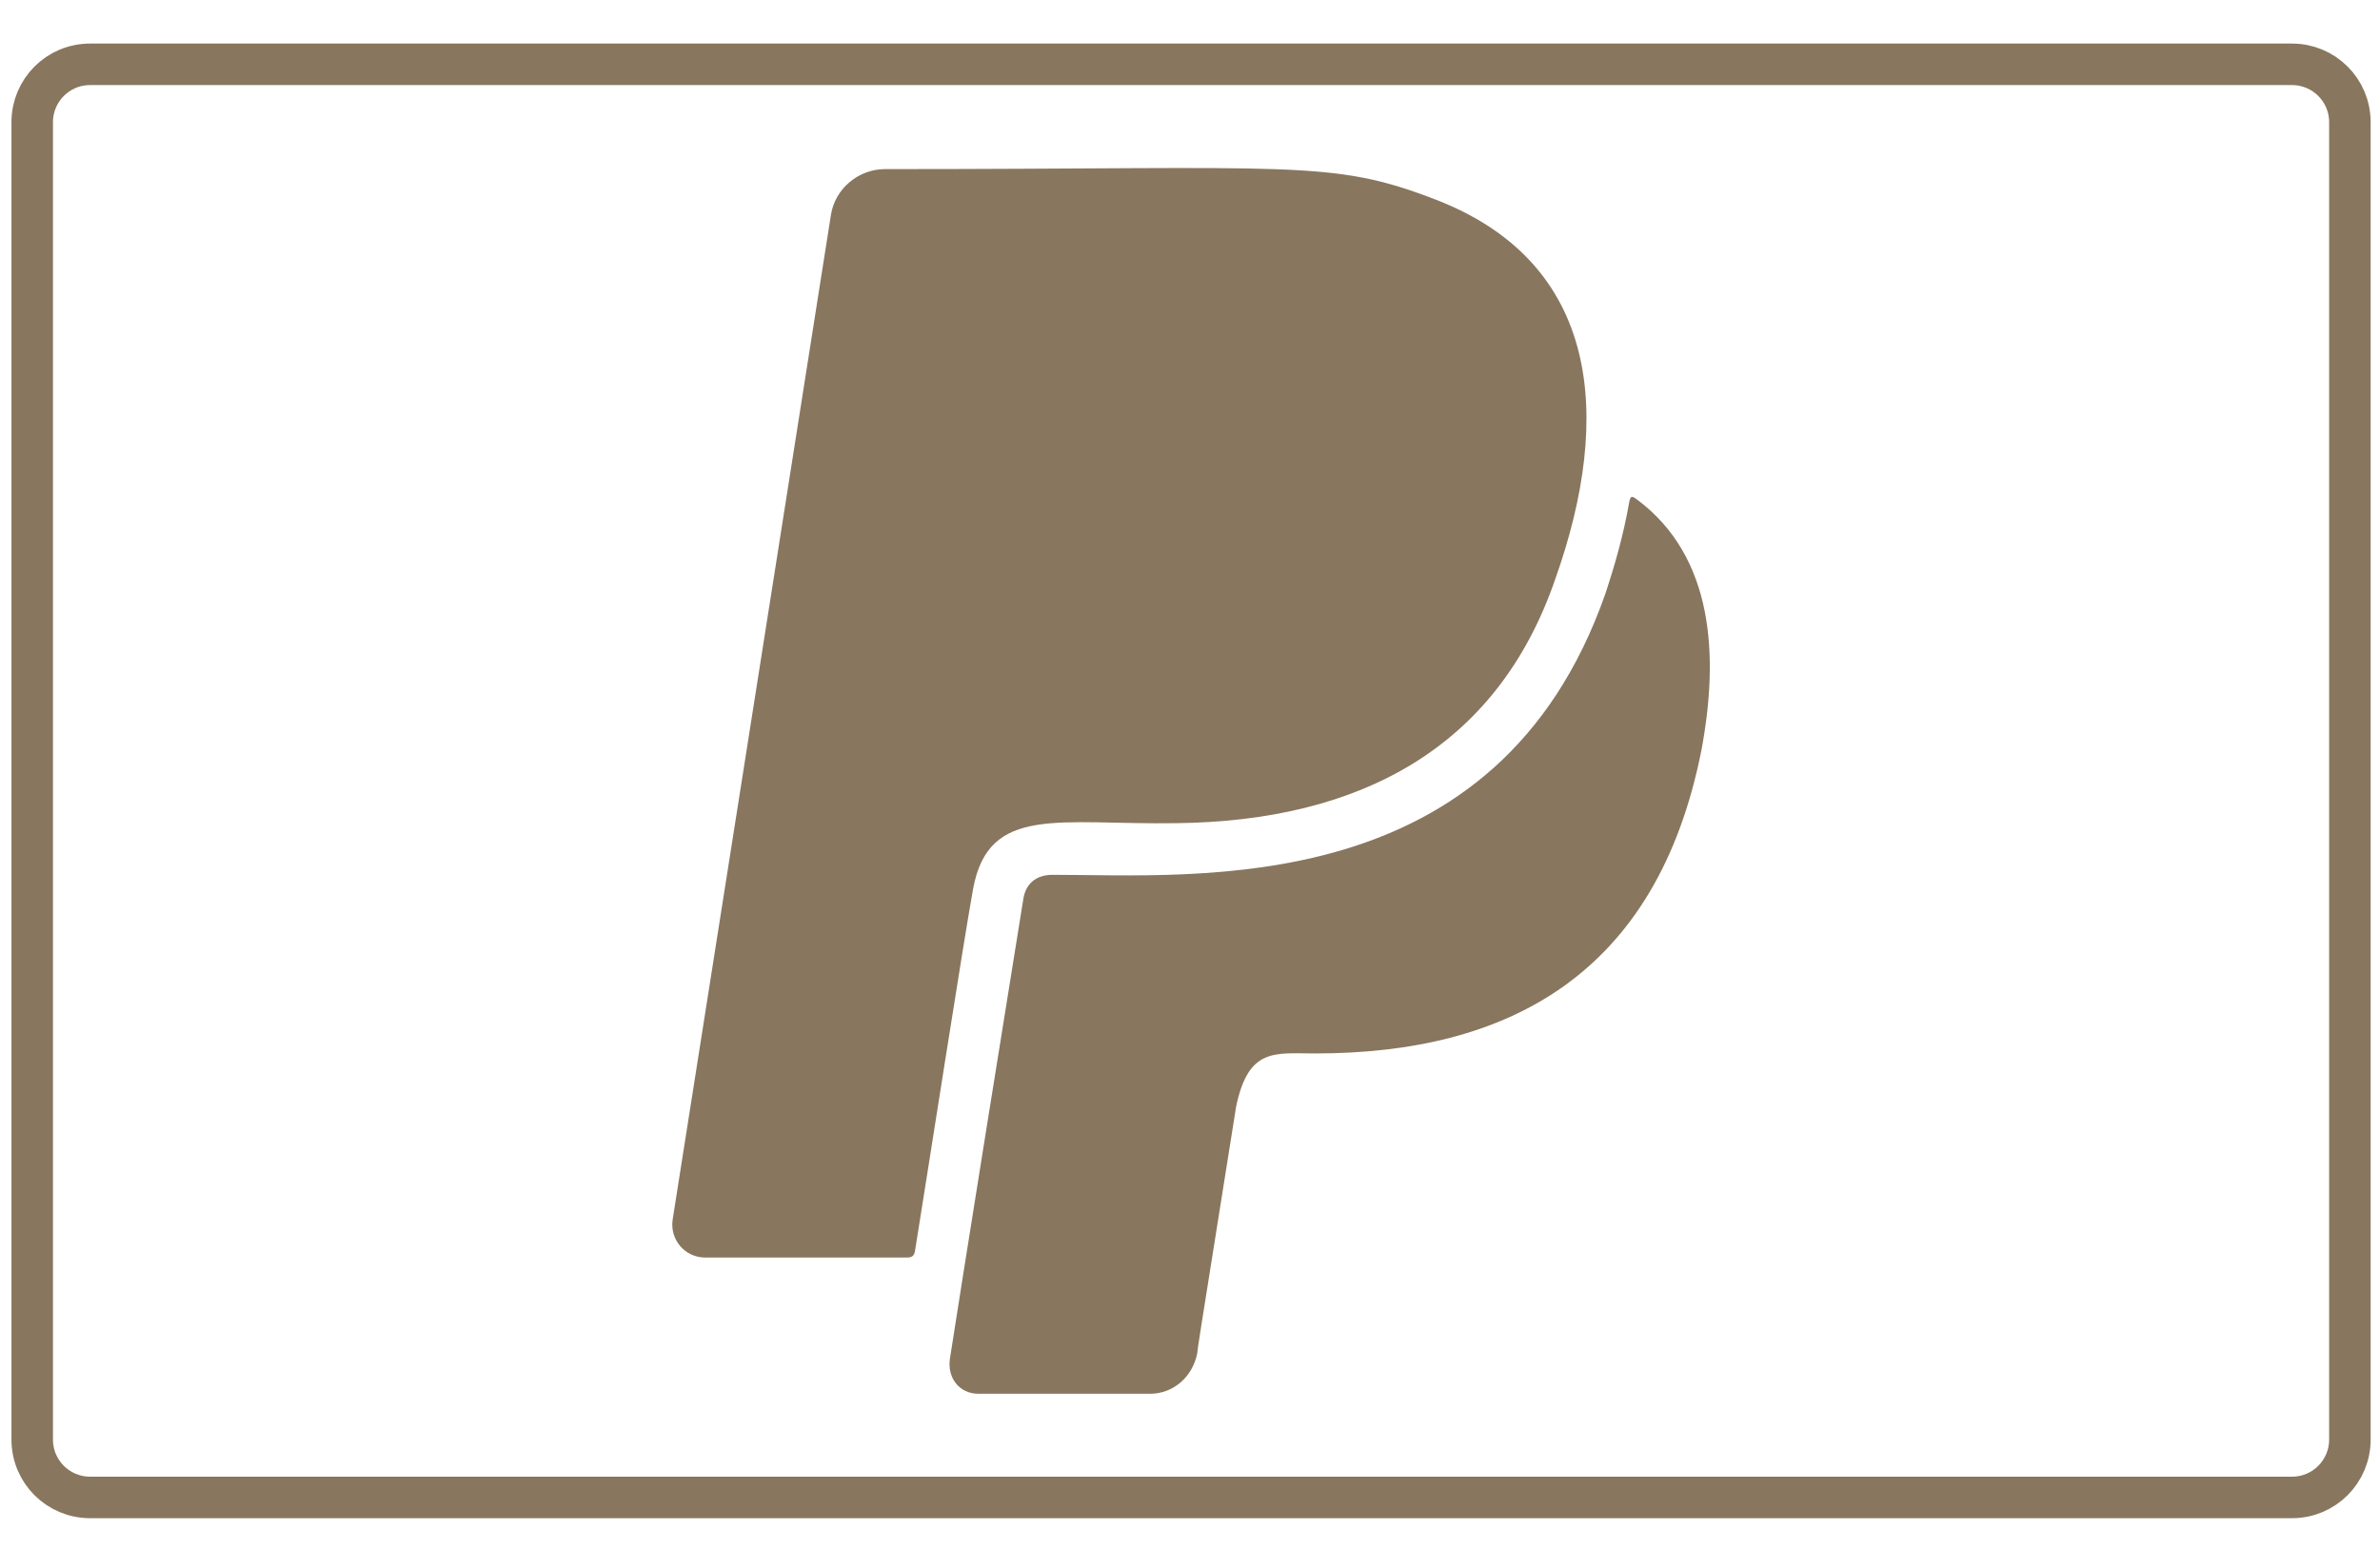 <svg xmlns:xlink="http://www.w3.org/1999/xlink" xmlns="http://www.w3.org/2000/svg" width="43" height="28" viewBox="0 0 43 28" fill="none">
<path d="M42.456 26.006C42.456 26.582 41.992 27.052 41.41 27.052H1.628C1.052 27.052 0.582 26.588 0.582 26.006V2.208C0.582 1.632 1.046 1.162 1.628 1.162H41.41C41.986 1.162 42.456 1.626 42.456 2.208V26.006Z" stroke="#88765E" stroke-width="0.75"/>
<path d="M17.582 16.053C17.411 16.99 16.732 21.36 16.532 22.596C16.517 22.684 16.483 22.718 16.385 22.718H12.743C12.372 22.718 12.103 22.395 12.152 22.039L15.013 3.88C15.087 3.411 15.507 3.055 15.99 3.055C23.427 3.055 24.051 2.874 25.951 3.611C28.885 4.749 29.154 7.493 28.099 10.462C27.049 13.519 24.559 14.832 21.259 14.871C19.139 14.905 17.865 14.529 17.582 16.053ZM29.579 9.026C29.491 8.963 29.457 8.938 29.432 9.09C29.335 9.646 29.183 10.188 29.003 10.73C27.054 16.287 21.654 15.804 19.017 15.804C18.719 15.804 18.524 15.965 18.485 16.263C17.381 23.118 17.162 24.549 17.162 24.549C17.113 24.895 17.333 25.179 17.679 25.179H20.78C21.2 25.179 21.547 24.871 21.63 24.451C21.664 24.188 21.576 24.749 22.333 19.993C22.557 18.919 23.031 19.031 23.763 19.031C27.23 19.031 29.935 17.625 30.741 13.548C31.058 11.849 30.965 10.062 29.579 9.026Z" fill="#88765E"/>
</svg>